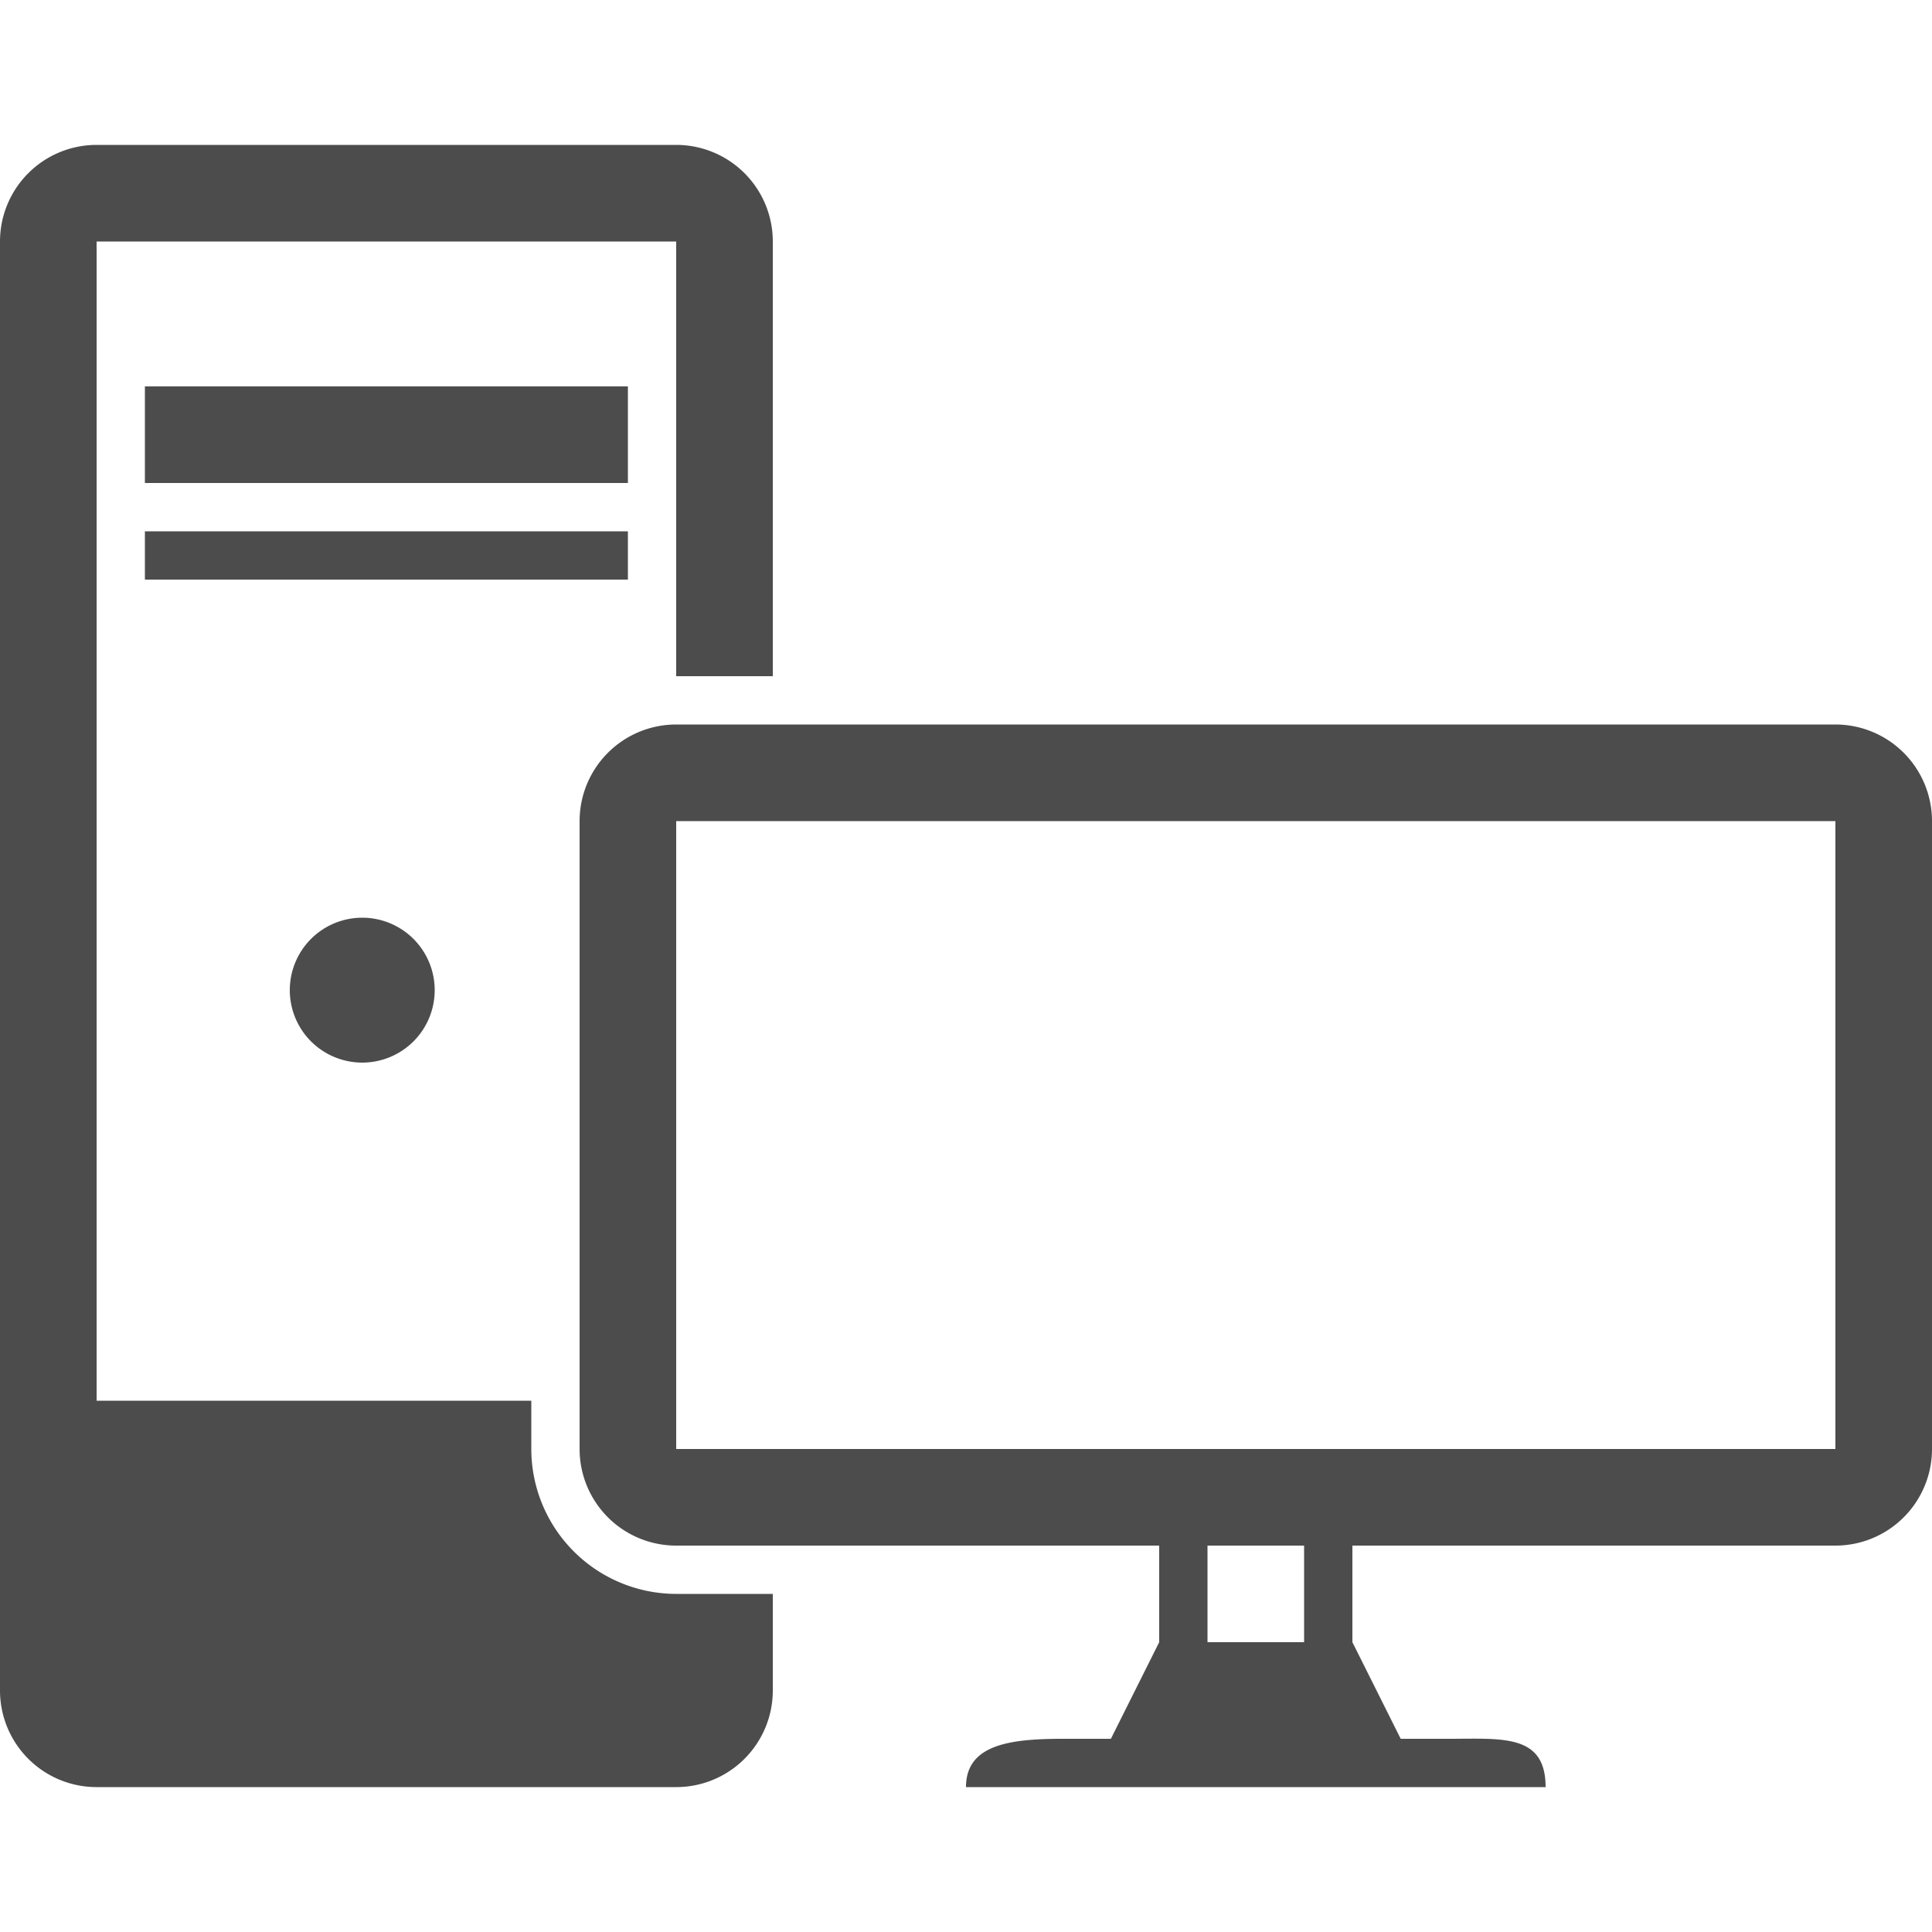 <svg id="Layer_1" data-name="Layer 1" xmlns="http://www.w3.org/2000/svg" viewBox="0 0 40 40"><path d="M38,15H14a2,2,0,0,0-2,2V30a2,2,0,0,0,2,2H24v2l-1,2H22c-1.105,0-2,.125-2,1H32c0-1.105-.895-1-2-1H29l-1-2V32H38a2,2,0,0,0,2-2V17A2,2,0,0,0,38,15ZM27,34H25V32h2Zm11-4H14V17H38ZM13,8v2H3V8ZM3,11H13v1H3Zm6,9.5A1.5,1.5,0,1,1,7.5,19,1.5,1.5,0,0,1,9,20.5ZM16,35a2,2,0,0,1-2,2H2a2,2,0,0,1-2-2V5A2,2,0,0,1,2,3H14a2,2,0,0,1,2,2v9H14V5H2V29h9v1a3.003,3.003,0,0,0,3,3h2Z" opacity="0.7"/></svg>